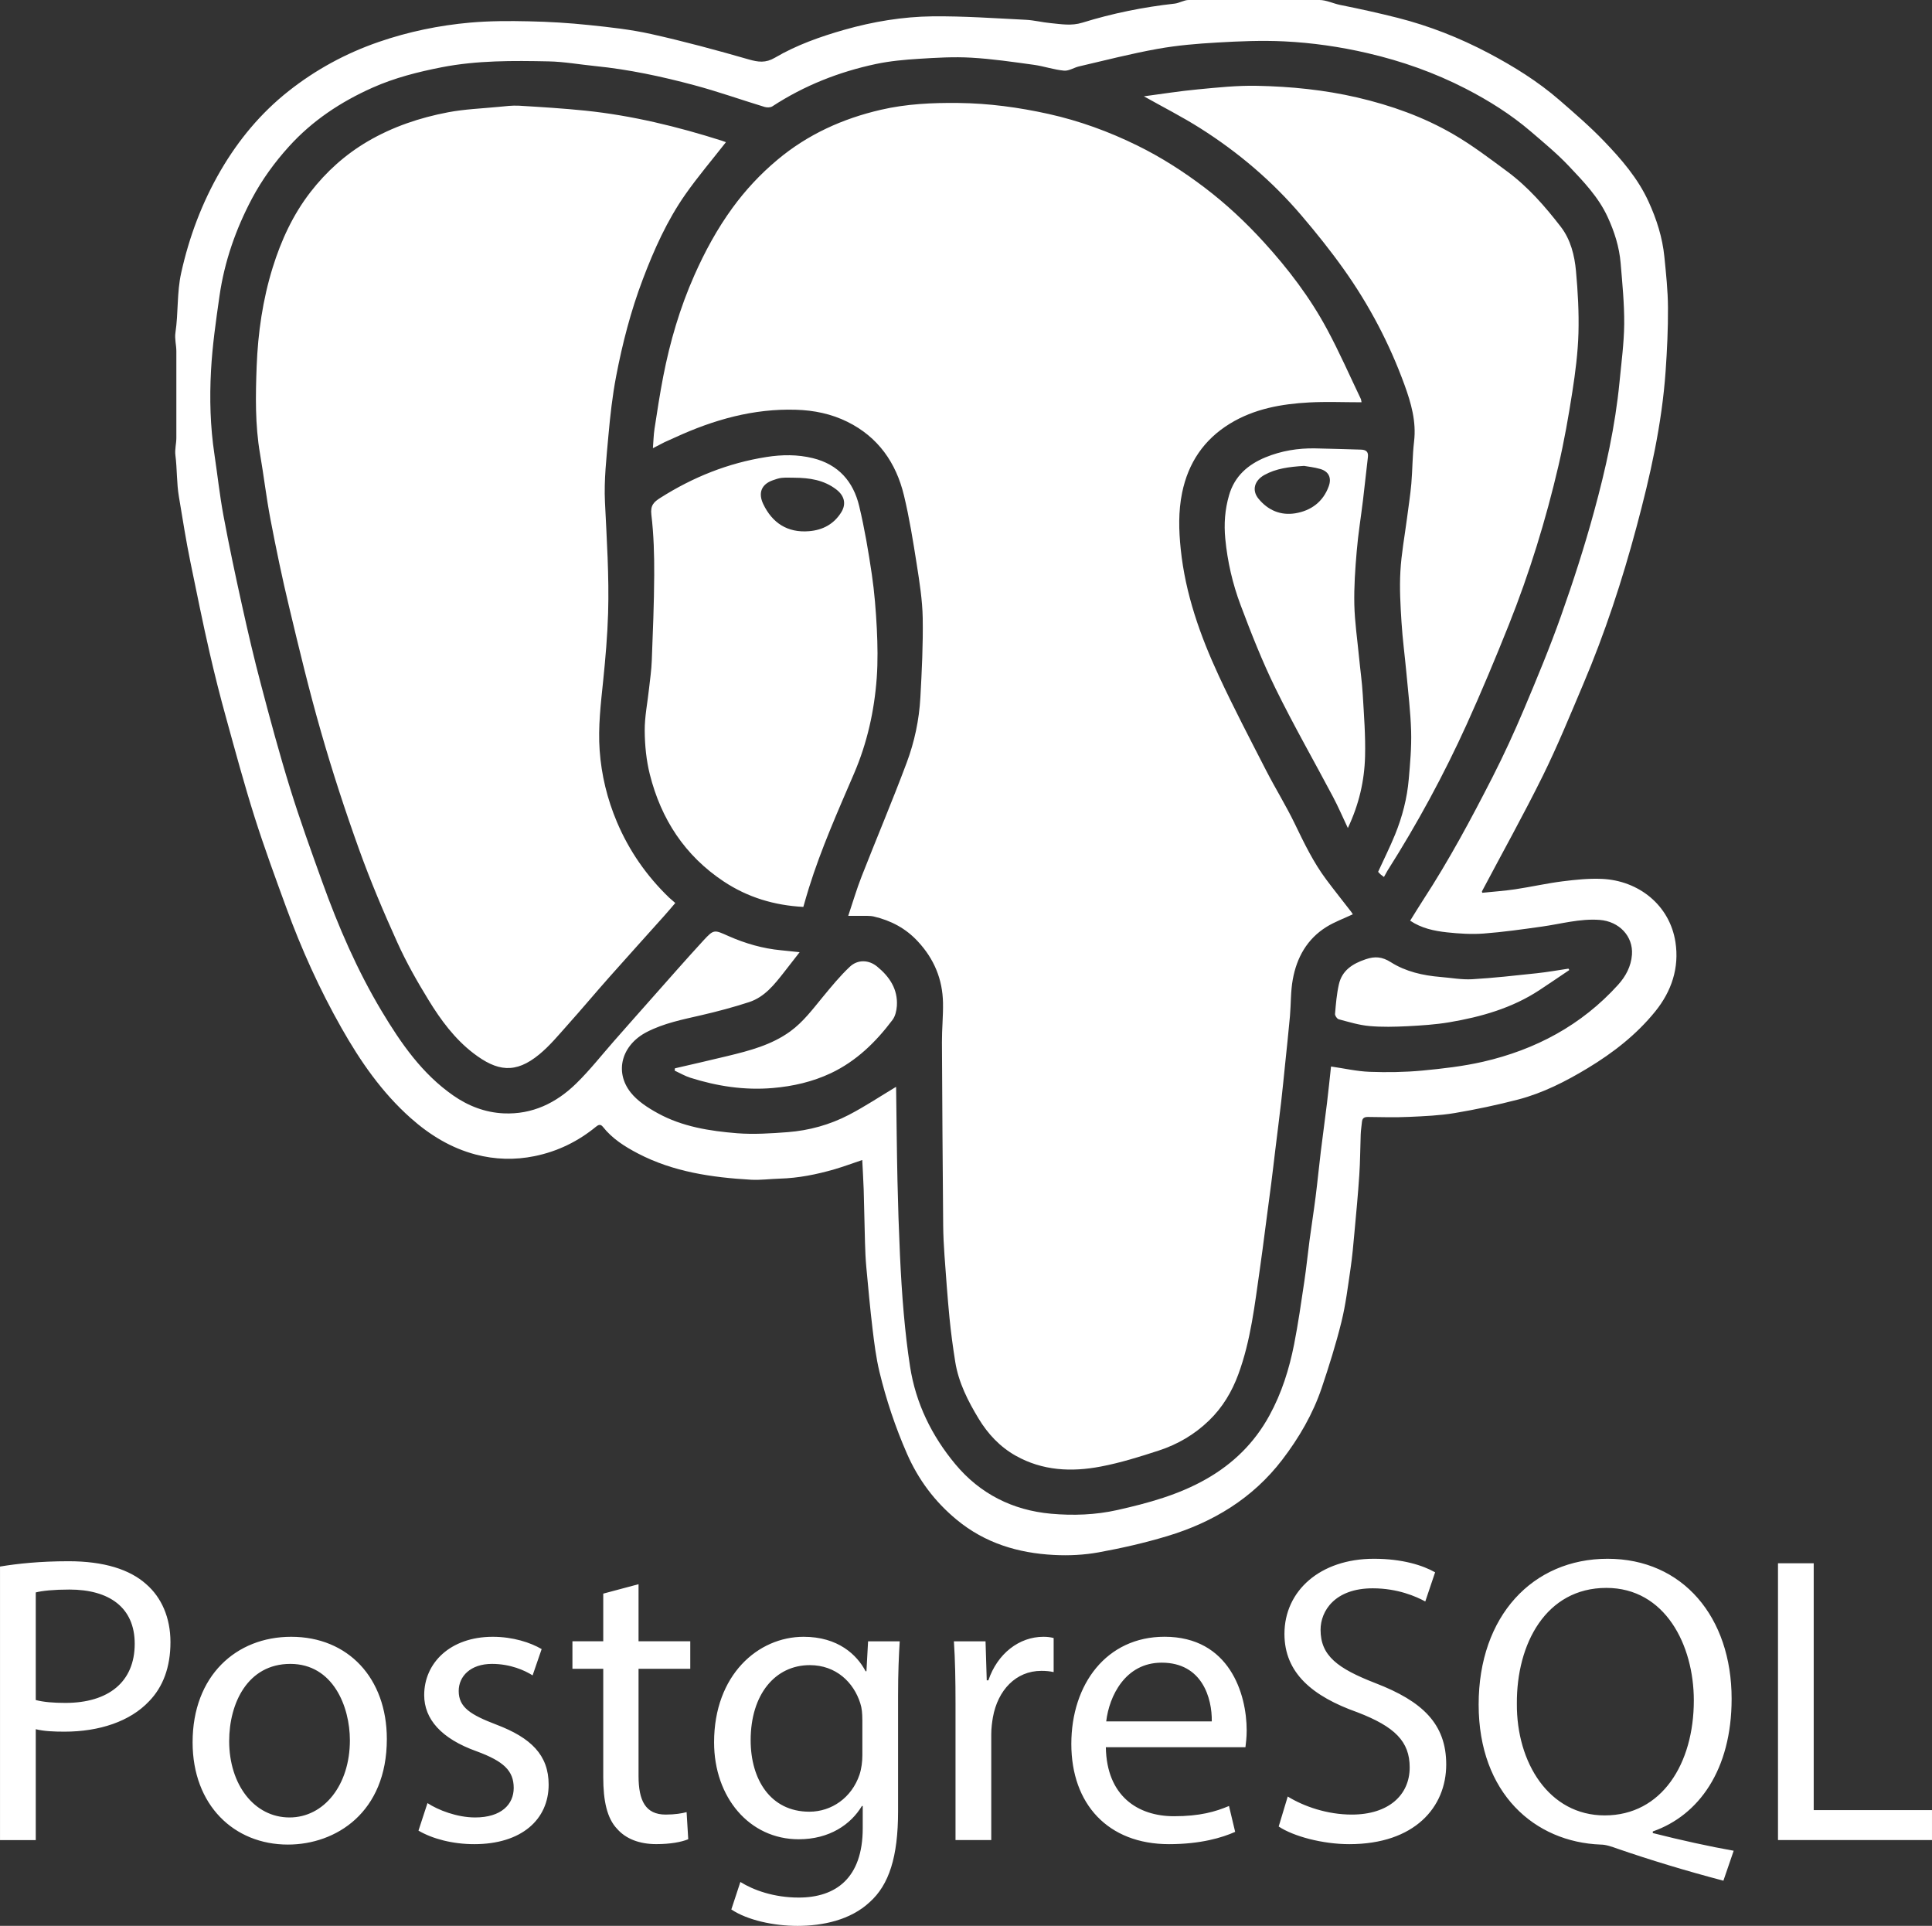 <svg xmlns="http://www.w3.org/2000/svg" xmlns:xlink="http://www.w3.org/1999/xlink" zoomAndPan="magnify" preserveAspectRatio="xMidYMid meet" version="1.0" viewBox="609.6 296.7 220.19 219.47"><rect x="609.6" y="296.7" width="220.19" height="219.47" fill="#333333" stroke="none"/><path fill="#ffffff" d="M 718.633 469.887 C 721.855 472.555 725.637 473.691 729.723 473.902 C 731.41 473.992 733.145 473.906 734.809 473.605 C 737.441 473.125 740.07 472.527 742.633 471.754 C 747.852 470.18 752.363 467.457 755.73 463.062 C 757.648 460.555 759.227 457.848 760.238 454.852 C 761.07 452.379 761.855 449.883 762.48 447.355 C 762.973 445.363 763.219 443.305 763.52 441.27 C 763.719 439.922 763.84 438.562 763.961 437.203 C 764.164 435 764.375 432.797 764.52 430.586 C 764.625 429.051 764.621 427.504 764.68 425.969 C 764.699 425.496 764.773 425.031 764.82 424.566 C 764.855 424.133 765.078 423.98 765.52 423.988 C 767.074 424.012 768.633 424.051 770.188 423.98 C 771.926 423.902 773.68 423.828 775.395 423.543 C 777.832 423.133 780.254 422.617 782.645 421.996 C 785.465 421.254 788.055 419.934 790.551 418.426 C 793.453 416.672 796.102 414.613 798.246 411.965 C 800.117 409.656 801 406.98 800.551 404.062 C 799.895 399.824 796.332 397.047 792.191 396.859 C 790.691 396.789 789.168 396.949 787.672 397.137 C 785.863 397.367 784.082 397.773 782.277 398.043 C 781.031 398.23 779.77 398.312 778.531 398.441 L 778.496 398.281 C 780.816 393.895 783.234 389.559 785.434 385.113 C 787.117 381.699 788.559 378.168 790.047 374.656 C 792.512 368.848 794.48 362.859 796.109 356.77 C 797.672 350.941 799.008 345.051 799.43 339 C 799.598 336.586 799.715 334.164 799.699 331.746 C 799.688 329.816 799.48 327.887 799.289 325.965 C 799.07 323.762 798.402 321.672 797.48 319.664 C 796.27 317.016 794.383 314.84 792.402 312.777 C 790.816 311.125 789.07 309.621 787.34 308.117 C 784.871 305.973 782.098 304.254 779.219 302.734 C 775.941 301.008 772.504 299.652 768.914 298.738 C 766.742 298.188 764.527 297.699 762.332 297.262 C 761.547 297.102 760.754 296.699 759.965 296.699 L 745.082 296.699 C 744.543 296.699 744.012 297.051 743.469 297.113 C 739.906 297.508 736.387 298.219 732.965 299.281 C 731.688 299.676 730.523 299.445 729.309 299.332 C 728.375 299.246 727.457 299.004 726.527 298.957 C 722.977 298.781 719.426 298.527 715.879 298.562 C 712.48 298.602 709.117 299.16 705.828 300.094 C 703.074 300.879 700.379 301.832 697.91 303.281 C 696.855 303.898 696.016 303.781 694.926 303.469 C 691.25 302.41 687.555 301.414 683.828 300.582 C 681.504 300.062 679.109 299.801 676.738 299.555 C 674.461 299.316 672.172 299.176 669.879 299.129 C 667.645 299.078 665.395 299.082 663.168 299.277 C 659.625 299.594 656.148 300.312 652.77 301.477 C 649.016 302.77 645.574 304.641 642.473 307.094 C 639.324 309.586 636.797 312.629 634.766 316.102 C 632.629 319.77 631.156 323.695 630.246 327.816 C 629.75 330.047 629.934 332.344 629.594 334.613 C 629.488 335.316 629.699 336.02 629.699 336.727 L 629.699 346.598 C 629.699 347.254 629.508 347.91 629.59 348.57 C 629.793 350.152 629.723 351.746 629.992 353.316 C 630.41 355.805 630.793 358.285 631.301 360.754 C 632.016 364.203 632.699 367.652 633.492 371.086 C 634.066 373.586 634.691 376.07 635.379 378.543 C 636.422 382.32 637.441 386.102 638.621 389.832 C 639.723 393.301 640.977 396.719 642.227 400.137 C 643.957 404.867 646.023 409.445 648.508 413.828 C 650.66 417.629 653.113 421.188 656.406 424.113 C 658.578 426.043 660.992 427.523 663.801 428.266 C 666.012 428.844 668.262 428.914 670.52 428.453 C 673.145 427.918 675.469 426.785 677.531 425.094 C 677.77 424.902 678.027 424.754 678.309 425.109 C 679.379 426.465 680.809 427.367 682.305 428.148 C 686.34 430.254 690.734 430.883 695.203 431.141 C 696.285 431.199 697.375 431.047 698.465 431.016 C 700.59 430.957 702.652 430.543 704.684 429.957 C 705.746 429.648 706.785 429.258 707.871 428.895 C 707.926 430.047 707.996 431.156 708.035 432.266 L 708.184 438.32 C 708.211 439.242 708.246 440.164 708.332 441.082 C 708.551 443.445 708.766 445.812 709.047 448.168 C 709.242 449.793 709.449 451.43 709.828 453.02 C 710.602 456.219 711.641 459.332 712.965 462.355 C 714.262 465.32 716.133 467.824 718.633 469.887 Z M 712.168 439.707 C 712.039 436.863 711.945 434.02 711.883 431.176 C 711.805 427.68 711.781 424.184 711.73 420.688 L 711.723 420.555 C 709.945 421.621 708.195 422.789 706.344 423.75 C 704.172 424.879 701.812 425.531 699.371 425.719 C 697.457 425.863 695.516 425.992 693.609 425.844 C 690.484 425.59 687.363 425.102 684.562 423.559 C 683.43 422.938 682.246 422.176 681.465 421.18 C 679.59 418.785 680.488 415.766 683.312 414.309 C 685.266 413.301 687.398 412.883 689.516 412.395 C 691.352 411.969 693.184 411.484 694.98 410.898 C 696.754 410.316 697.871 408.879 698.98 407.465 L 700.734 405.211 L 698.625 404.992 C 696.535 404.797 694.539 404.219 692.629 403.375 C 691 402.652 690.973 402.574 689.773 403.871 C 687.777 406.043 685.832 408.266 683.875 410.473 C 682.43 412.094 681 413.727 679.562 415.355 C 678.145 416.969 676.812 418.668 675.281 420.164 C 673.008 422.391 670.27 423.727 667 423.578 C 664.902 423.48 662.984 422.746 661.258 421.543 C 657.695 419.062 655.297 415.59 653.109 411.945 C 650.309 407.273 648.16 402.297 646.32 397.184 C 645.047 393.648 643.77 390.113 642.66 386.527 C 641.453 382.629 640.391 378.688 639.352 374.742 C 638.562 371.766 637.863 368.766 637.199 365.762 C 636.441 362.344 635.711 358.914 635.07 355.473 C 634.637 353.152 634.387 350.793 634.035 348.453 C 633.562 345.301 633.477 342.117 633.648 338.953 C 633.801 336.102 634.211 333.258 634.617 330.422 C 635.18 326.504 636.473 322.805 638.328 319.309 C 639.469 317.172 640.879 315.223 642.512 313.418 C 645.191 310.449 648.438 308.305 652.047 306.695 C 654.57 305.57 657.234 304.895 659.953 304.363 C 663.984 303.578 668.051 303.613 672.121 303.695 C 673.898 303.73 675.672 304.055 677.449 304.23 C 681.273 304.613 685.023 305.418 688.727 306.41 C 691.426 307.133 694.07 308.074 696.746 308.887 C 697.012 308.969 697.406 308.961 697.625 308.82 C 701.254 306.449 705.215 304.887 709.434 303.992 C 711.031 303.656 712.684 303.504 714.32 303.402 C 716.309 303.277 718.316 303.156 720.297 303.273 C 722.684 303.41 725.062 303.762 727.43 304.086 C 728.582 304.246 729.707 304.645 730.859 304.75 C 731.414 304.805 731.996 304.402 732.582 304.266 C 735.559 303.574 738.523 302.809 741.527 302.27 C 743.762 301.867 746.047 301.676 748.32 301.547 C 750.855 301.398 753.41 301.293 755.945 301.414 C 759.148 301.57 762.328 302.027 765.469 302.758 C 769.359 303.66 773.09 304.977 776.637 306.801 C 779.289 308.168 781.805 309.746 784.074 311.691 C 785.562 312.969 787.086 314.227 788.426 315.648 C 790.082 317.402 791.77 319.152 792.809 321.398 C 793.594 323.09 794.152 324.844 794.305 326.695 C 794.496 329 794.73 331.312 794.711 333.625 C 794.688 335.832 794.387 338.035 794.176 340.238 C 793.688 345.258 792.598 350.168 791.27 355.012 C 790.18 359.012 788.898 362.973 787.512 366.883 C 786.234 370.488 784.762 374.027 783.273 377.555 C 782.172 380.16 780.988 382.738 779.703 385.258 C 777.266 390.031 774.73 394.758 771.797 399.258 C 771.293 400.035 770.812 400.828 770.316 401.621 C 771.598 402.484 773.047 402.789 774.504 402.949 C 775.895 403.098 777.309 403.188 778.691 403.086 C 780.914 402.918 783.125 402.602 785.332 402.293 C 787.516 401.988 789.656 401.367 791.902 401.531 C 794.141 401.695 795.746 403.398 795.594 405.496 C 795.496 406.824 794.887 407.965 794.004 408.938 C 789.84 413.535 784.609 416.32 778.625 417.695 C 776.352 418.215 774.008 418.484 771.68 418.703 C 769.699 418.887 767.691 418.918 765.703 418.844 C 764.242 418.789 762.793 418.453 761.297 418.238 C 761.148 419.605 761.004 421.027 760.832 422.445 L 760.137 427.887 C 759.926 429.613 759.762 431.344 759.543 433.066 C 759.332 434.742 759.066 436.406 758.844 438.078 C 758.637 439.637 758.484 441.203 758.25 442.758 C 757.895 445.141 757.555 447.527 757.09 449.895 C 756.531 452.719 755.676 455.453 754.277 458.004 C 752.578 461.117 750.164 463.488 747.09 465.242 C 743.922 467.051 740.457 467.992 736.949 468.781 C 734.461 469.34 731.902 469.43 729.383 469.203 C 725.02 468.809 721.293 466.941 718.477 463.555 C 715.789 460.324 713.969 456.625 713.32 452.434 C 713.008 450.441 712.785 448.434 712.605 446.422 C 712.406 444.188 712.273 441.945 712.168 439.707 Z M 717.074 410.988 C 717.102 412.484 716.945 413.977 716.953 415.473 C 716.984 422.426 717.035 429.379 717.094 436.336 C 717.105 437.469 717.16 438.609 717.242 439.742 C 717.414 442.121 717.582 444.496 717.812 446.867 C 717.977 448.547 718.203 450.227 718.469 451.898 C 718.848 454.262 719.922 456.367 721.141 458.379 C 722.195 460.113 723.562 461.582 725.363 462.594 C 728.43 464.316 731.723 464.461 735.047 463.828 C 737.293 463.402 739.5 462.711 741.676 462 C 743.824 461.301 745.766 460.16 747.395 458.578 C 748.926 457.102 750.008 455.293 750.738 453.301 C 752.156 449.441 752.602 445.371 753.184 441.336 C 753.406 439.824 753.594 438.309 753.793 436.793 C 754.023 435.07 754.254 433.352 754.473 431.629 C 754.641 430.344 754.785 429.059 754.941 427.777 C 755.168 425.934 755.402 424.09 755.617 422.25 C 755.781 420.824 755.918 419.391 756.066 417.961 C 756.254 416.137 756.453 414.312 756.617 412.484 C 756.738 411.098 756.688 409.684 756.938 408.32 C 757.387 405.824 758.566 403.703 760.781 402.328 C 761.707 401.754 762.754 401.375 763.781 400.891 L 763.605 400.621 C 762.656 399.391 761.684 398.18 760.754 396.934 C 759.293 394.98 758.242 392.801 757.184 390.609 C 756.184 388.531 754.961 386.566 753.906 384.512 C 752.07 380.93 750.195 377.359 748.504 373.711 C 746.375 369.121 744.695 364.371 744.168 359.289 C 743.945 357.141 743.887 354.992 744.324 352.859 C 745.02 349.461 746.797 346.801 749.781 344.973 C 752.555 343.281 755.641 342.734 758.805 342.562 C 760.766 342.457 762.742 342.543 764.777 342.543 L 764.711 342.199 C 763.441 339.551 762.262 336.855 760.871 334.27 C 758.918 330.621 756.41 327.332 753.625 324.277 C 751.562 322.016 749.324 319.922 746.875 318.066 C 744.469 316.242 741.93 314.613 739.223 313.285 C 735.992 311.695 732.625 310.469 729.098 309.684 C 725.707 308.934 722.293 308.473 718.812 308.434 C 715.848 308.402 712.898 308.539 710.008 309.207 C 705.645 310.215 701.656 312.012 698.188 314.922 C 696.246 316.547 694.555 318.367 693.074 320.398 C 691.336 322.785 689.934 325.367 688.738 328.066 C 687.09 331.777 685.961 335.633 685.188 339.602 C 684.805 341.582 684.5 343.574 684.195 345.566 C 684.086 346.266 684.078 346.977 684.012 347.777 L 685.332 347.094 L 686.617 346.516 C 690.965 344.527 695.473 343.246 700.312 343.395 C 702.371 343.453 704.34 343.863 706.172 344.766 C 709.68 346.496 711.73 349.438 712.625 353.16 C 713.242 355.73 713.664 358.352 714.074 360.969 C 714.395 363.008 714.723 365.07 714.762 367.129 C 714.812 370.141 714.66 373.156 714.496 376.164 C 714.359 378.727 713.824 381.25 712.926 383.641 C 711.301 387.988 709.484 392.27 707.793 396.594 C 707.234 398.02 706.801 399.5 706.273 401.07 L 708.414 401.07 C 708.672 401.078 708.938 401.086 709.188 401.145 C 711.133 401.602 712.824 402.484 714.207 403.984 C 716.059 405.969 717.027 408.297 717.074 410.988 Z M 679.91 390.371 C 678.805 387.754 678.141 385.023 677.941 382.203 C 677.754 379.551 678.07 376.91 678.344 374.27 C 678.605 371.711 678.828 369.141 678.906 366.574 C 679.031 362.352 678.75 358.137 678.547 353.914 C 678.426 351.402 678.719 348.859 678.941 346.34 C 679.145 344.074 679.395 341.801 679.824 339.566 C 680.543 335.812 681.5 332.117 682.859 328.535 C 684.145 325.137 685.629 321.828 687.715 318.848 C 689.152 316.805 690.773 314.898 692.336 312.902 L 691.871 312.734 C 686.789 311.121 681.625 309.859 676.309 309.309 C 673.797 309.051 671.277 308.898 668.758 308.746 C 667.984 308.703 667.199 308.805 666.422 308.879 C 664.504 309.066 662.555 309.137 660.668 309.496 C 657.449 310.109 654.363 311.141 651.508 312.812 C 648.941 314.32 646.785 316.262 644.98 318.594 C 642.988 321.168 641.645 324.082 640.68 327.184 C 639.543 330.848 639 334.617 638.852 338.422 C 638.727 341.758 638.664 345.109 639.238 348.434 C 639.664 350.906 639.953 353.406 640.422 355.867 C 641.066 359.227 641.758 362.578 642.559 365.898 C 643.695 370.66 644.84 375.422 646.191 380.121 C 647.48 384.625 648.938 389.086 650.523 393.496 C 651.816 397.094 653.309 400.625 654.887 404.109 C 655.91 406.379 657.152 408.562 658.457 410.688 C 659.84 412.945 661.418 415.086 663.551 416.723 C 666.25 418.789 668.336 419.113 671.078 416.844 C 672.254 415.871 673.246 414.672 674.266 413.527 C 675.891 411.715 677.453 409.844 679.07 408.023 C 681.129 405.703 683.211 403.406 685.277 401.094 C 685.715 400.605 686.141 400.102 686.562 399.605 L 685.855 398.988 C 683.293 396.52 681.301 393.656 679.91 390.371 Z M 757.922 321.25 C 759.602 323.219 761.23 325.25 762.73 327.359 C 765.637 331.441 767.957 335.848 769.672 340.562 C 770.426 342.641 771.031 344.738 770.762 347.012 C 770.574 348.605 770.586 350.219 770.449 351.824 C 770.332 353.156 770.117 354.48 769.949 355.809 C 769.688 357.809 769.312 359.809 769.203 361.816 C 769.094 363.734 769.207 365.664 769.328 367.582 C 769.449 369.531 769.711 371.473 769.891 373.418 C 770.09 375.625 770.363 377.828 770.426 380.039 C 770.477 381.855 770.316 383.676 770.156 385.492 C 769.969 387.676 769.418 389.789 768.594 391.812 C 768.012 393.242 767.316 394.625 766.664 396.055 L 766.926 396.332 L 767.328 396.641 L 767.73 395.922 C 771.129 390.562 774.152 385 776.77 379.223 C 778.457 375.504 780.031 371.73 781.547 367.938 C 783.906 362.031 785.777 355.961 787.219 349.77 C 787.867 346.988 788.363 344.168 788.801 341.344 C 789.145 339.137 789.43 336.906 789.496 334.68 C 789.562 332.32 789.43 329.938 789.215 327.586 C 789.051 325.805 788.609 324.016 787.5 322.566 C 785.707 320.242 783.773 318.016 781.395 316.254 C 779.391 314.773 777.395 313.25 775.246 312.004 C 771.84 310.023 768.152 308.711 764.297 307.812 C 760.535 306.938 756.727 306.559 752.891 306.48 C 750.629 306.43 748.359 306.672 746.105 306.887 C 744.059 307.078 742.027 307.406 739.969 307.676 C 742.18 308.918 744.359 310.023 746.41 311.324 C 750.73 314.059 754.602 317.352 757.922 321.25 Z M 701.801 397.859 C 703.195 393.395 705.098 389.129 706.938 384.844 C 708.434 381.363 709.25 377.699 709.523 373.934 C 709.656 372.078 709.621 370.199 709.531 368.34 C 709.426 366.273 709.262 364.195 708.961 362.152 C 708.574 359.535 708.133 356.914 707.516 354.348 C 706.844 351.566 705.152 349.629 702.25 348.914 C 700.484 348.48 698.727 348.5 696.941 348.781 C 692.578 349.469 688.586 351.074 684.867 353.43 C 684.121 353.902 683.707 354.285 683.836 355.359 C 684.109 357.633 684.172 359.945 684.16 362.238 C 684.145 365.488 684.008 368.738 683.883 371.984 C 683.844 373.039 683.691 374.094 683.574 375.148 C 683.402 376.762 683.066 378.371 683.078 379.98 C 683.09 381.641 683.258 383.34 683.66 384.945 C 684.941 390.043 687.648 394.211 692.09 397.156 C 694.82 398.965 697.84 399.875 701.156 400.051 C 701.375 399.289 701.578 398.57 701.801 397.859 Z M 696.586 354.141 C 696.004 352.914 696.336 351.898 697.691 351.426 C 698.023 351.312 698.359 351.188 698.703 351.156 C 699.176 351.109 699.652 351.141 700.129 351.141 C 701.848 351.152 703.5 351.391 704.918 352.484 C 705.828 353.184 706.074 354.113 705.484 355.07 C 704.645 356.426 703.375 357.105 701.809 357.234 C 699.344 357.438 697.613 356.289 696.586 354.141 Z M 764.941 353.691 L 765.5 348.789 C 765.582 348.133 765.238 347.953 764.688 347.938 C 762.953 347.891 761.223 347.828 759.488 347.797 C 757.535 347.762 755.633 348.074 753.828 348.816 C 751.82 349.645 750.297 350.965 749.672 353.148 C 749.203 354.773 749.082 356.398 749.246 358.102 C 749.496 360.695 750.074 363.211 750.98 365.625 C 752.191 368.852 753.461 372.078 754.977 375.168 C 757.031 379.355 759.352 383.406 761.535 387.531 C 762.117 388.629 762.609 389.781 763.215 391.062 C 764.488 388.371 765.105 385.672 765.176 382.895 C 765.238 380.555 765.051 378.207 764.914 375.863 C 764.832 374.43 764.625 373.004 764.488 371.578 C 764.297 369.586 764 367.594 763.953 365.598 C 763.91 363.566 764.051 361.527 764.227 359.496 C 764.387 357.559 764.707 355.629 764.941 353.691 Z M 761.035 352.121 C 760.391 353.895 759.016 354.898 757.23 355.195 C 755.566 355.469 754.109 354.855 753.027 353.527 C 752.254 352.582 752.551 351.465 753.707 350.824 C 755.035 350.09 756.496 349.902 758.219 349.793 C 758.688 349.875 759.391 349.949 760.059 350.141 C 761.027 350.414 761.391 351.148 761.035 352.121 Z M 709.562 406.844 C 708.609 406.066 707.352 406.02 706.449 406.875 C 705.324 407.934 704.336 409.148 703.348 410.344 C 702.211 411.727 701.137 413.164 699.668 414.234 C 697.527 415.789 695.027 416.434 692.52 417.043 C 690.523 417.531 688.52 417.98 686.52 418.445 L 686.492 418.707 C 687.086 418.98 687.66 419.324 688.281 419.52 C 691.332 420.484 694.438 420.965 697.664 420.691 C 699.988 420.492 702.207 419.984 704.309 418.992 C 707.199 417.621 709.426 415.449 711.32 412.926 C 711.637 412.504 711.777 411.879 711.816 411.336 C 711.941 409.418 710.969 407.992 709.562 406.844 Z M 765.262 406.012 C 763.766 406.512 762.547 407.277 762.188 408.895 C 761.941 409.992 761.848 411.121 761.754 412.246 C 761.734 412.441 761.984 412.805 762.172 412.855 C 763.32 413.16 764.48 413.52 765.66 413.625 C 767.105 413.758 768.578 413.715 770.039 413.645 C 771.609 413.562 773.195 413.461 774.746 413.203 C 778.398 412.586 781.934 411.59 785.074 409.516 C 786.207 408.77 787.328 408.004 788.453 407.246 L 788.359 407.086 C 787.16 407.266 785.965 407.48 784.758 407.609 C 782.301 407.871 779.844 408.148 777.383 408.293 C 776.191 408.359 774.984 408.133 773.785 408.035 C 771.773 407.871 769.809 407.426 768.109 406.348 C 767.125 405.727 766.305 405.66 765.262 406.012 Z M 765.262 406.012 " fill-opacity="1" fill-rule="evenodd"></path><path fill="#ffffff" d="M 609.602 475.223 C 611.57 474.895 614.141 474.617 617.418 474.617 C 621.441 474.617 624.395 475.551 626.266 477.234 C 627.996 478.734 629.027 481.027 629.027 483.836 C 629.027 486.691 628.18 488.938 626.59 490.574 C 624.438 492.867 620.93 494.039 616.949 494.039 C 615.734 494.039 614.609 493.992 613.676 493.758 L 613.676 506.395 L 609.602 506.395 Z M 613.676 490.434 C 614.566 490.668 615.688 490.762 617.047 490.762 C 621.957 490.762 624.953 488.375 624.953 484.023 C 624.953 479.855 622.008 477.844 617.512 477.844 C 615.734 477.844 614.379 477.984 613.676 478.172 Z M 653.688 494.879 C 653.688 503.254 647.883 506.906 642.41 506.906 C 636.277 506.906 631.551 502.414 631.551 495.254 C 631.551 487.672 636.512 483.227 642.781 483.227 C 649.289 483.223 653.688 487.953 653.688 494.879 Z M 635.719 495.113 C 635.719 500.074 638.574 503.816 642.598 503.816 C 646.527 503.816 649.477 500.121 649.477 495.02 C 649.477 491.184 647.559 486.316 642.688 486.316 C 637.82 486.316 635.719 490.809 635.719 495.113 Z M 658.32 502.18 C 659.535 502.977 661.688 503.816 663.75 503.816 C 666.742 503.816 668.148 502.32 668.148 500.449 C 668.148 498.48 666.98 497.406 663.934 496.281 C 659.863 494.832 657.945 492.586 657.945 489.871 C 657.945 486.223 660.895 483.227 665.762 483.227 C 668.055 483.227 670.066 483.883 671.332 484.629 L 670.301 487.625 C 669.414 487.062 667.773 486.316 665.668 486.316 C 663.234 486.316 661.879 487.719 661.879 489.402 C 661.879 491.277 663.238 492.117 666.184 493.242 C 670.117 494.738 672.129 496.703 672.129 500.074 C 672.129 504.051 669.039 506.859 663.656 506.859 C 661.18 506.859 658.883 506.25 657.293 505.316 Z M 682.375 477.234 L 682.375 483.738 L 688.27 483.738 L 688.27 486.875 L 682.375 486.875 L 682.375 499.09 C 682.375 501.898 683.168 503.488 685.465 503.488 C 686.539 503.488 687.336 503.348 687.852 503.207 L 688.039 506.297 C 687.246 506.625 685.98 506.855 684.391 506.855 C 682.473 506.855 680.926 506.25 679.941 505.125 C 678.773 503.91 678.352 501.898 678.352 499.23 L 678.352 486.875 L 674.84 486.875 L 674.84 483.738 L 678.352 483.738 L 678.352 478.309 Z M 712.141 483.742 C 712.043 485.379 711.953 487.203 711.953 489.965 L 711.953 503.117 C 711.953 508.309 710.922 511.492 708.723 513.461 C 706.523 515.52 703.34 516.172 700.488 516.172 C 697.773 516.172 694.777 515.52 692.949 514.301 L 693.98 511.168 C 695.477 512.102 697.816 512.945 700.625 512.945 C 704.836 512.945 707.926 510.746 707.926 505.035 L 707.926 502.508 L 707.832 502.508 C 706.57 504.613 704.137 506.301 700.625 506.301 C 695.008 506.301 690.984 501.527 690.984 495.254 C 690.984 487.578 695.992 483.227 701.188 483.227 C 705.121 483.227 707.273 485.285 708.254 487.156 L 708.348 487.156 L 708.535 483.742 Z M 707.879 492.68 C 707.879 491.977 707.832 491.367 707.648 490.809 C 706.898 488.422 704.887 486.457 701.891 486.457 C 697.957 486.457 695.152 489.777 695.152 495.02 C 695.152 499.465 697.398 503.16 701.844 503.16 C 704.371 503.16 706.664 501.57 707.555 498.949 C 707.785 498.25 707.883 497.453 707.883 496.75 L 707.883 492.68 Z M 718.5 490.809 C 718.5 488.141 718.457 485.848 718.316 483.742 L 721.922 483.742 L 722.059 488.188 L 722.246 488.188 C 723.273 485.145 725.754 483.227 728.516 483.227 C 728.984 483.227 729.309 483.273 729.684 483.367 L 729.684 487.25 C 729.266 487.156 728.844 487.109 728.281 487.109 C 725.383 487.109 723.32 489.309 722.762 492.398 C 722.668 492.961 722.574 493.617 722.574 494.316 L 722.574 506.391 L 718.5 506.391 Z M 735.633 495.816 C 735.727 501.383 739.281 503.676 743.398 503.676 C 746.348 503.676 748.125 503.16 749.668 502.508 L 750.371 505.457 C 748.922 506.109 746.441 506.859 742.836 506.859 C 735.863 506.859 731.699 502.273 731.699 495.441 C 731.699 488.609 735.723 483.223 742.32 483.223 C 749.715 483.223 751.684 489.73 751.684 493.895 C 751.684 494.738 751.59 495.391 751.543 495.812 L 735.633 495.812 Z M 747.707 492.867 C 747.75 490.246 746.629 486.176 741.996 486.176 C 737.832 486.176 736.008 490.012 735.676 492.867 Z M 756.363 501.43 C 758.188 502.555 760.855 503.488 763.66 503.488 C 767.828 503.488 770.262 501.289 770.262 498.109 C 770.262 495.16 768.574 493.477 764.316 491.836 C 759.168 490.012 755.988 487.344 755.988 482.898 C 755.988 477.984 760.059 474.336 766.188 474.336 C 769.418 474.336 771.758 475.082 773.16 475.879 L 772.039 479.203 C 771.008 478.641 768.902 477.703 766.047 477.703 C 761.742 477.703 760.105 480.277 760.105 482.43 C 760.105 485.379 762.023 486.828 766.375 488.516 C 771.711 490.574 774.426 493.148 774.426 497.781 C 774.426 502.648 770.82 506.859 763.383 506.859 C 760.34 506.859 757.016 505.969 755.332 504.848 Z M 806.016 511.023 C 801.754 509.902 797.59 508.637 793.941 507.375 C 793.285 507.141 792.629 506.906 792.023 506.906 C 784.535 506.625 778.121 501.102 778.121 490.949 C 778.121 480.84 784.301 474.336 792.816 474.336 C 801.383 474.336 806.953 480.98 806.953 490.293 C 806.953 498.391 803.207 503.582 797.969 505.41 L 797.969 505.594 C 801.102 506.391 804.52 507.141 807.188 507.609 Z M 802.645 490.48 C 802.645 484.16 799.371 477.656 792.676 477.656 C 785.797 477.656 782.43 484.02 782.477 490.855 C 782.43 497.547 786.125 503.582 792.488 503.582 C 798.996 503.582 802.645 497.688 802.645 490.48 Z M 812.238 474.848 L 816.309 474.848 L 816.309 502.977 L 829.789 502.977 L 829.789 506.391 L 812.238 506.391 Z M 812.238 474.848 " fill-opacity="1" fill-rule="nonzero"></path></svg>